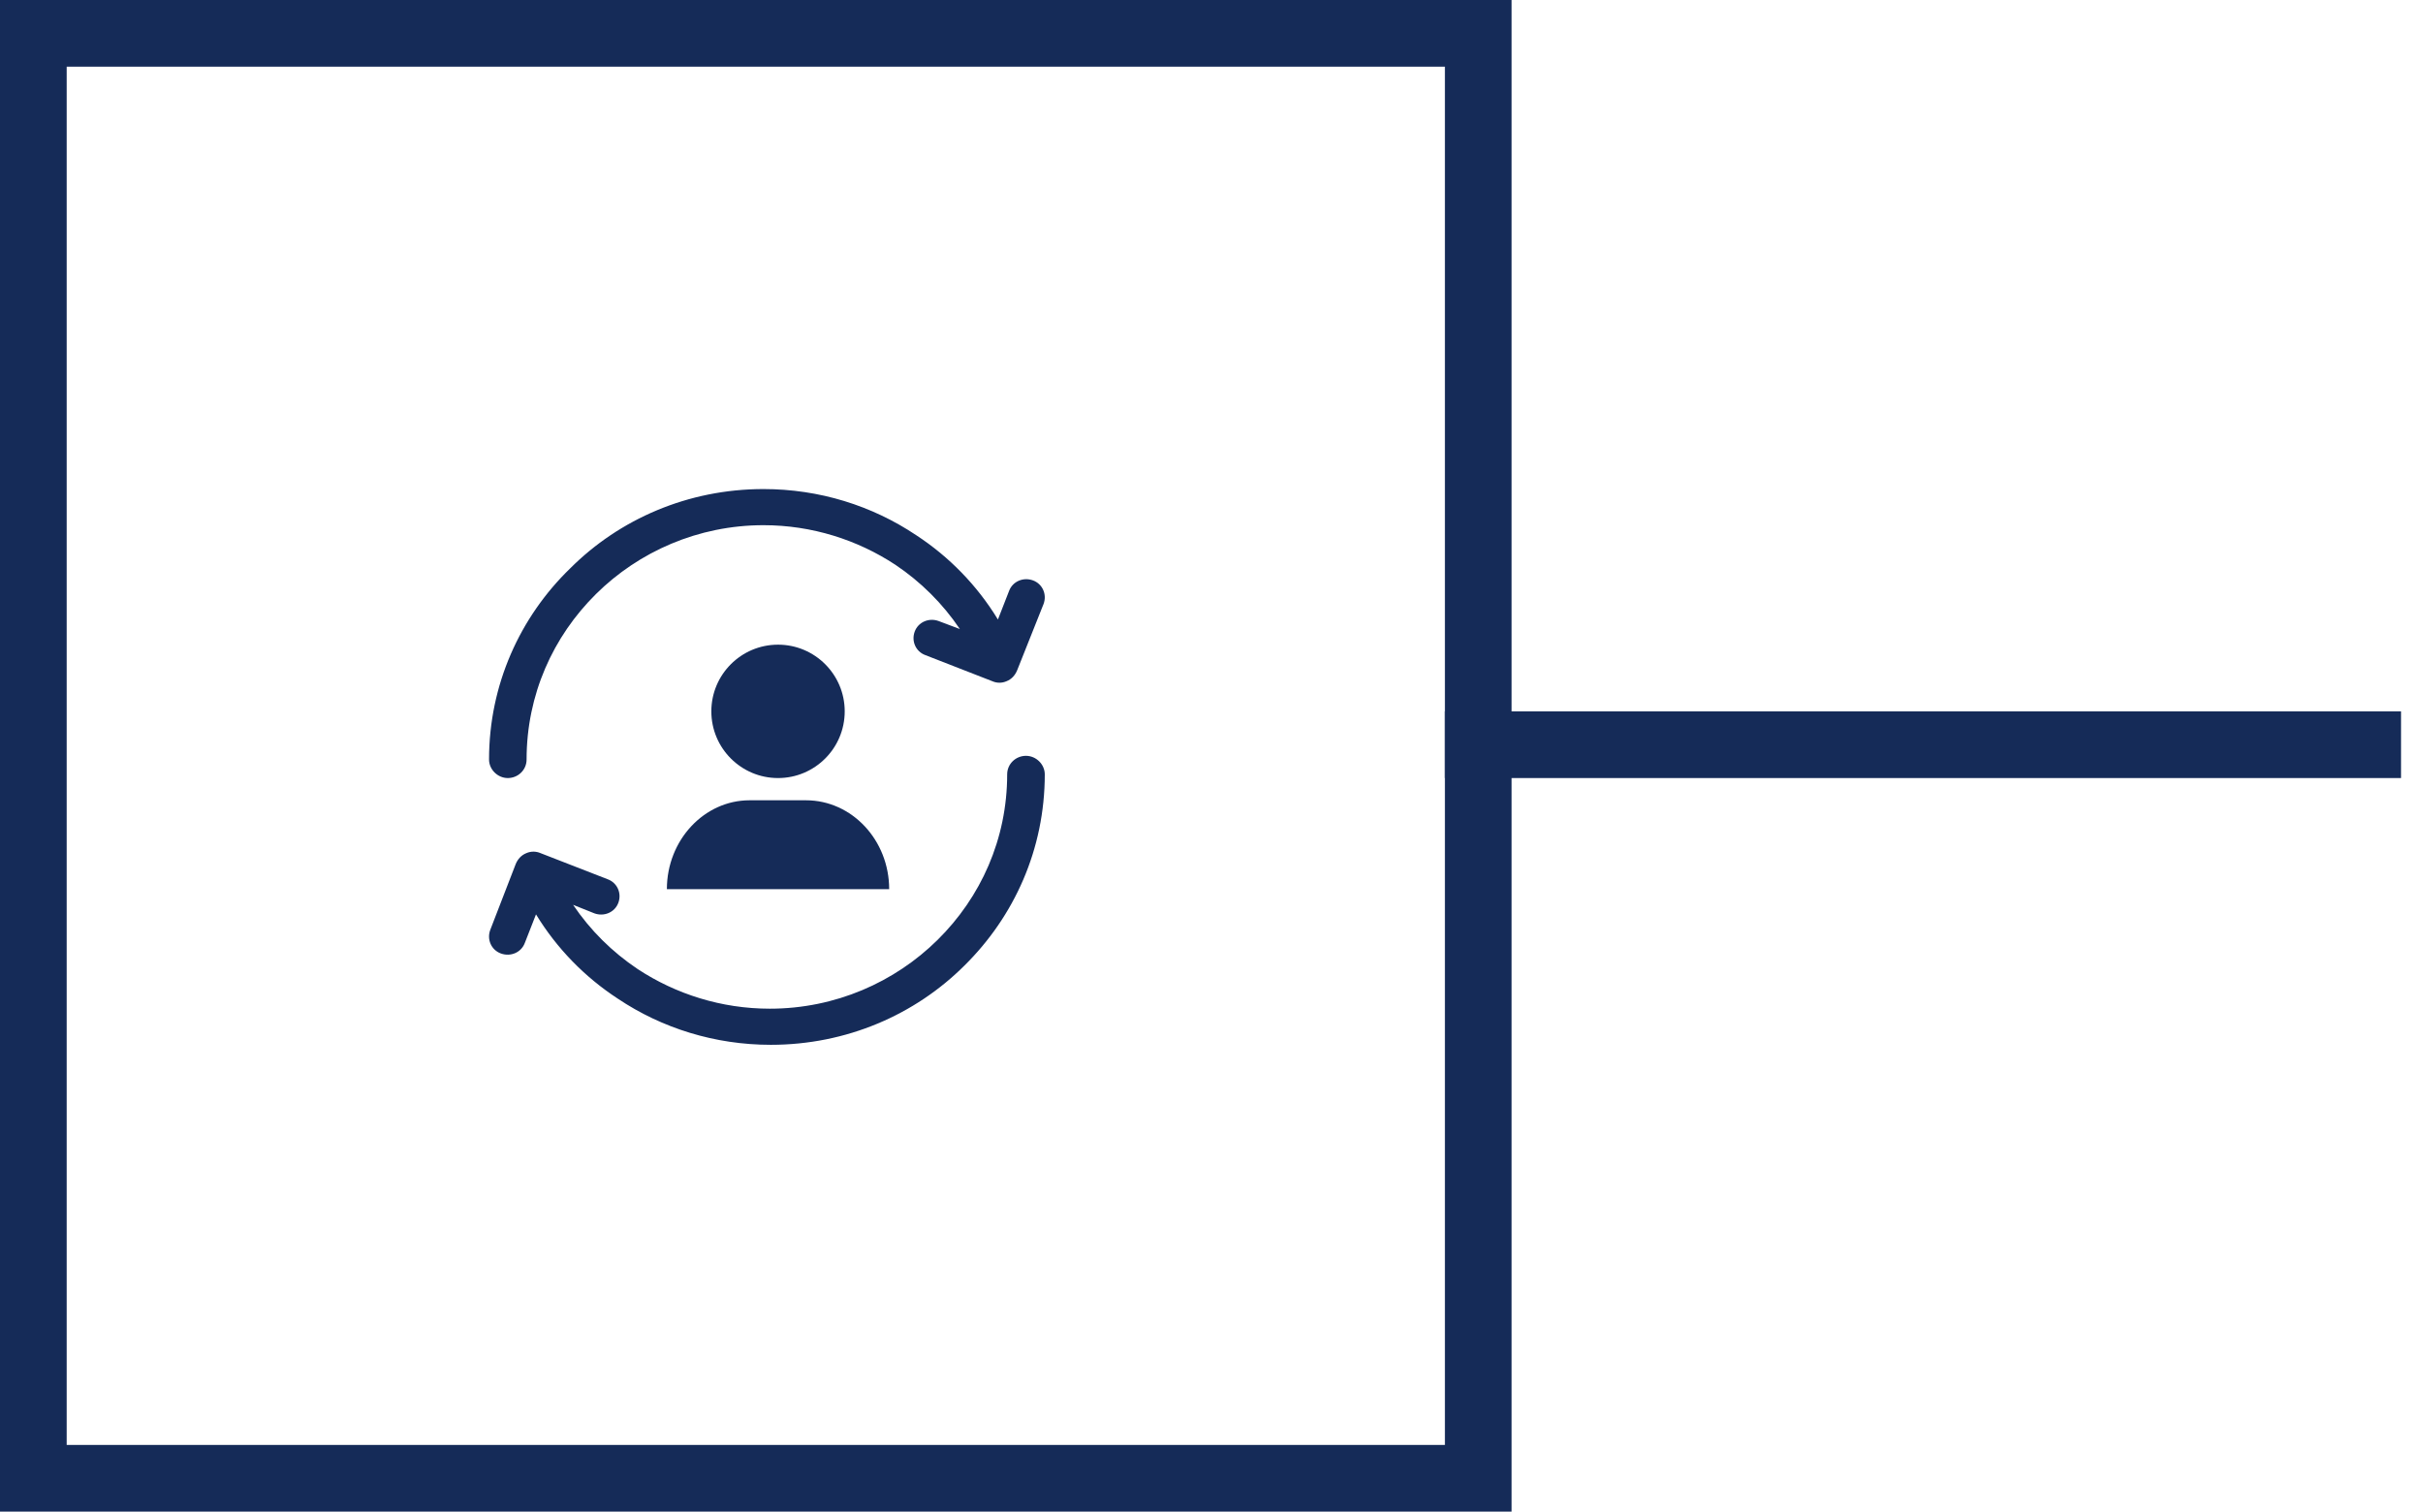 <?xml version="1.0" encoding="UTF-8"?>
<svg width="109px" height="68px" viewBox="0 0 109 68" version="1.1" xmlns="http://www.w3.org/2000/svg" xmlns:xlink="http://www.w3.org/1999/xlink">
    <!-- Generator: Sketch 48.1 (47250) - http://www.bohemiancoding.com/sketch -->
    <title>Group 3</title>
    <desc>Created with Sketch.</desc>
    <defs></defs>
    <g id="NEW" stroke="none" stroke-width="1" fill="none" fill-rule="evenodd" transform="translate(-167, -1834)">
        <g id="Group-12" transform="translate(167, 1377)">
            <g id="Group-11" transform="translate(0, 111)">
                <g id="Group-10" transform="translate(0, 71)">
                    <g id="Group-9" transform="translate(0, 273)">
                        <g id="Group-3" transform="translate(0, 2)">
                            <path d="M66.5,33.5 L106.512,33.5" id="Line-2" stroke="#152B58" stroke-width="3" stroke-linecap="square"></path>
                            <g id="support" transform="translate(22, 22)" fill="#152B58" fill-rule="nonzero">
                                <path d="M0.844,13 C1.301,13 1.689,12.639 1.689,12.165 C1.689,9.253 2.876,6.635 4.816,4.717 C6.733,2.821 9.403,1.625 12.347,1.625 C14.516,1.625 16.57,2.28 18.282,3.408 C19.423,4.175 20.404,5.146 21.18,6.297 L20.222,5.936 C19.788,5.778 19.309,5.981 19.149,6.41 C18.989,6.839 19.195,7.312 19.628,7.47 L22.641,8.644 C22.846,8.734 23.075,8.734 23.28,8.644 C23.508,8.554 23.668,8.373 23.759,8.148 L24.946,5.168 C25.106,4.74 24.9,4.266 24.467,4.108 C24.033,3.95 23.554,4.153 23.394,4.582 L22.892,5.868 C21.956,4.333 20.701,3.047 19.217,2.076 C17.232,0.745 14.858,0 12.347,0 C8.947,0 5.866,1.354 3.652,3.566 C1.392,5.755 0,8.802 0,12.165 C3.24340951e-15,12.616 0.388,13 0.844,13 Z" id="Shape"></path>
                                <path d="M24.154,12 C23.697,12 23.308,12.361 23.308,12.835 C23.308,15.747 22.119,18.365 20.175,20.283 C18.255,22.179 15.58,23.375 12.63,23.375 C10.458,23.375 8.4,22.72 6.685,21.592 C5.542,20.825 4.558,19.854 3.781,18.703 L4.741,19.087 C5.176,19.245 5.656,19.042 5.816,18.613 C5.976,18.184 5.77,17.71 5.336,17.552 L2.318,16.378 C2.112,16.288 1.883,16.288 1.677,16.378 C1.449,16.469 1.289,16.649 1.197,16.875 L0.054,19.832 C-0.106,20.26 0.1,20.734 0.534,20.892 C0.969,21.05 1.449,20.847 1.609,20.418 L2.112,19.132 C3.049,20.667 4.307,21.953 5.793,22.924 C7.782,24.255 10.16,25 12.676,25 C16.083,25 19.169,23.646 21.387,21.434 C23.628,19.222 25,16.198 25,12.835 C25,12.384 24.611,12 24.154,12 Z" id="Shape"></path>
                                <path d="M8,18 L18,18 C18,15.793 16.323,14 14.258,14 L11.72,14 C9.677,14 8,15.793 8,18 Z" id="Shape"></path>
                                <circle id="Oval" cx="13" cy="10" r="3"></circle>
                            </g>
                            <rect id="Rectangle-22" stroke="#152B58" stroke-width="3" x="1.5" y="1.5" width="65" height="65"></rect>
                        </g>
                    </g>
                </g>
            </g>
        </g>
    </g>
</svg>